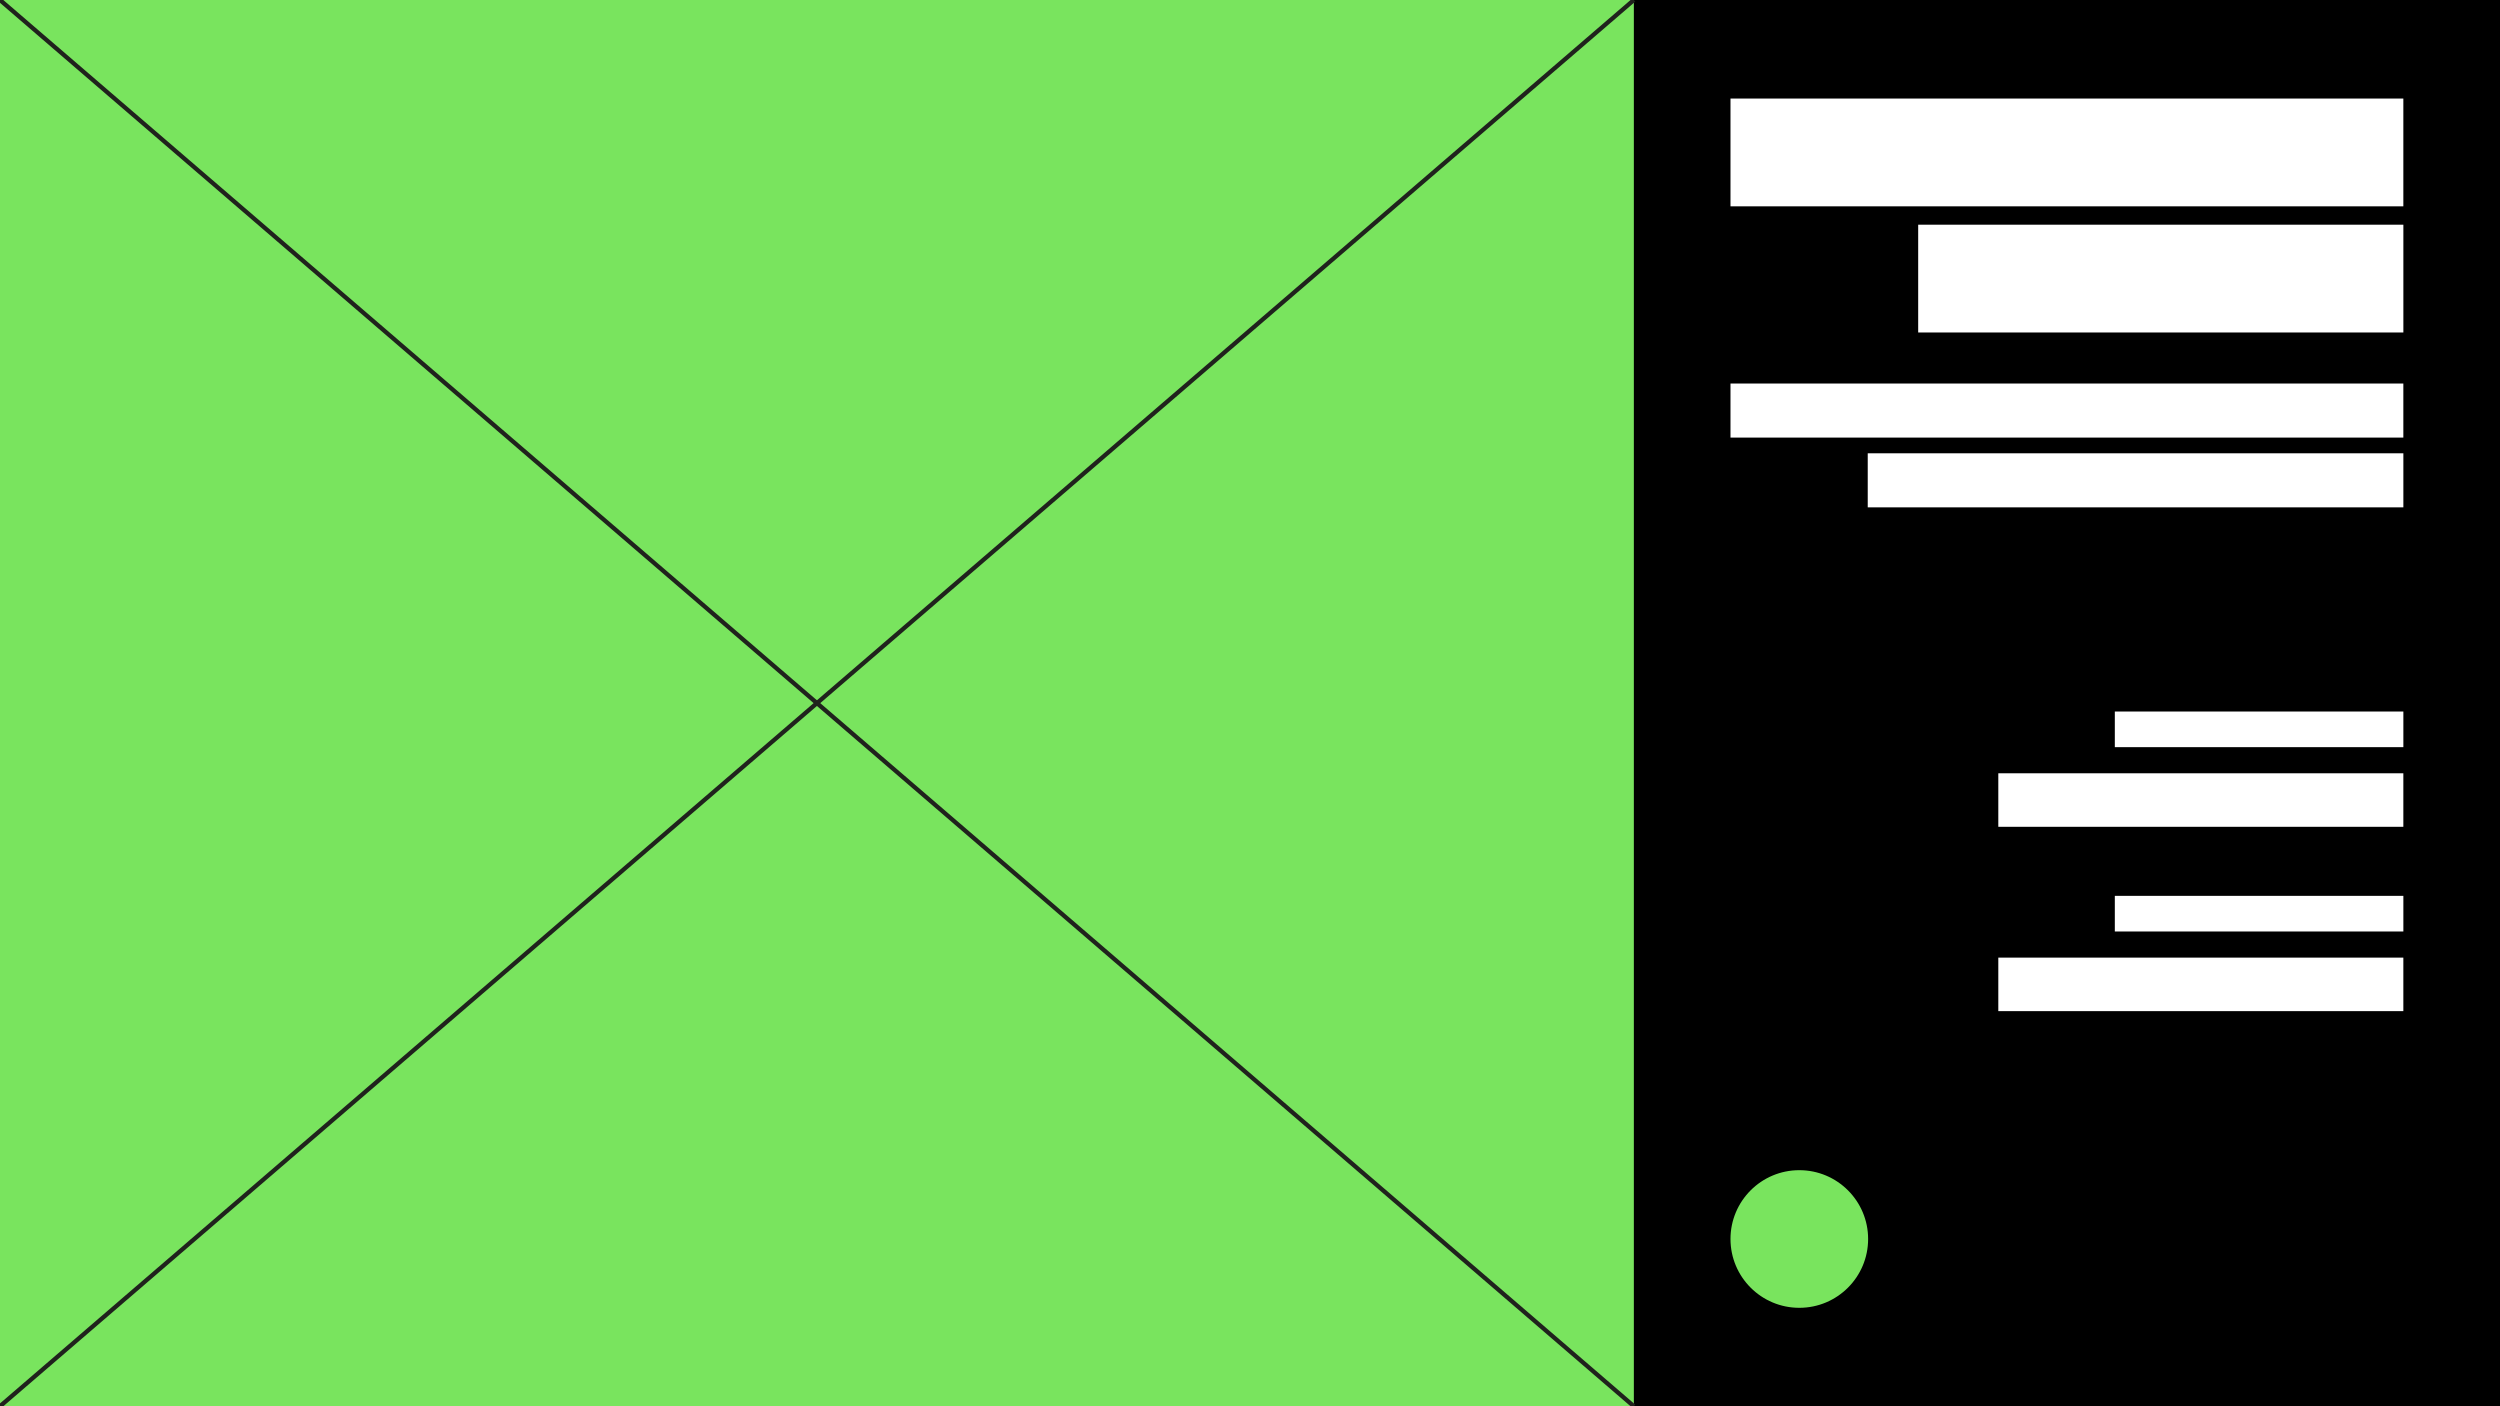 <svg xmlns="http://www.w3.org/2000/svg" viewBox="0 0 1152 648"><defs><style>.cls-1{fill:#79e45e;}.cls-2{fill:#fff;}.cls-3{fill:none;stroke:#20221d;stroke-miterlimit:10;stroke-width:2px;}</style></defs><g id="Layer_1" data-name="Layer 1"><rect class="cls-1" width="1152" height="648"/><rect x="752.88" width="399.12" height="648"/><circle class="cls-1" cx="829.12" cy="570.93" r="31.71"/><rect class="cls-2" x="797.41" y="45.41" width="310.05" height="49.67"/><rect class="cls-2" x="883.9" y="103.54" width="223.57" height="49.67"/><rect class="cls-2" x="797.41" y="176.73" width="310.05" height="24.91"/><rect class="cls-2" x="860.65" y="208.88" width="246.82" height="24.91"/><rect class="cls-2" x="974.51" y="327.87" width="132.96" height="16.42"/><rect class="cls-2" x="920.82" y="356.33" width="186.64" height="24.66"/><rect class="cls-2" x="974.51" y="412.81" width="132.96" height="16.42"/><rect class="cls-2" x="920.82" y="441.27" width="186.64" height="24.66"/><line class="cls-3" x2="752.88" y2="648"/><line class="cls-3" x1="752.88" y2="648"/></g></svg>